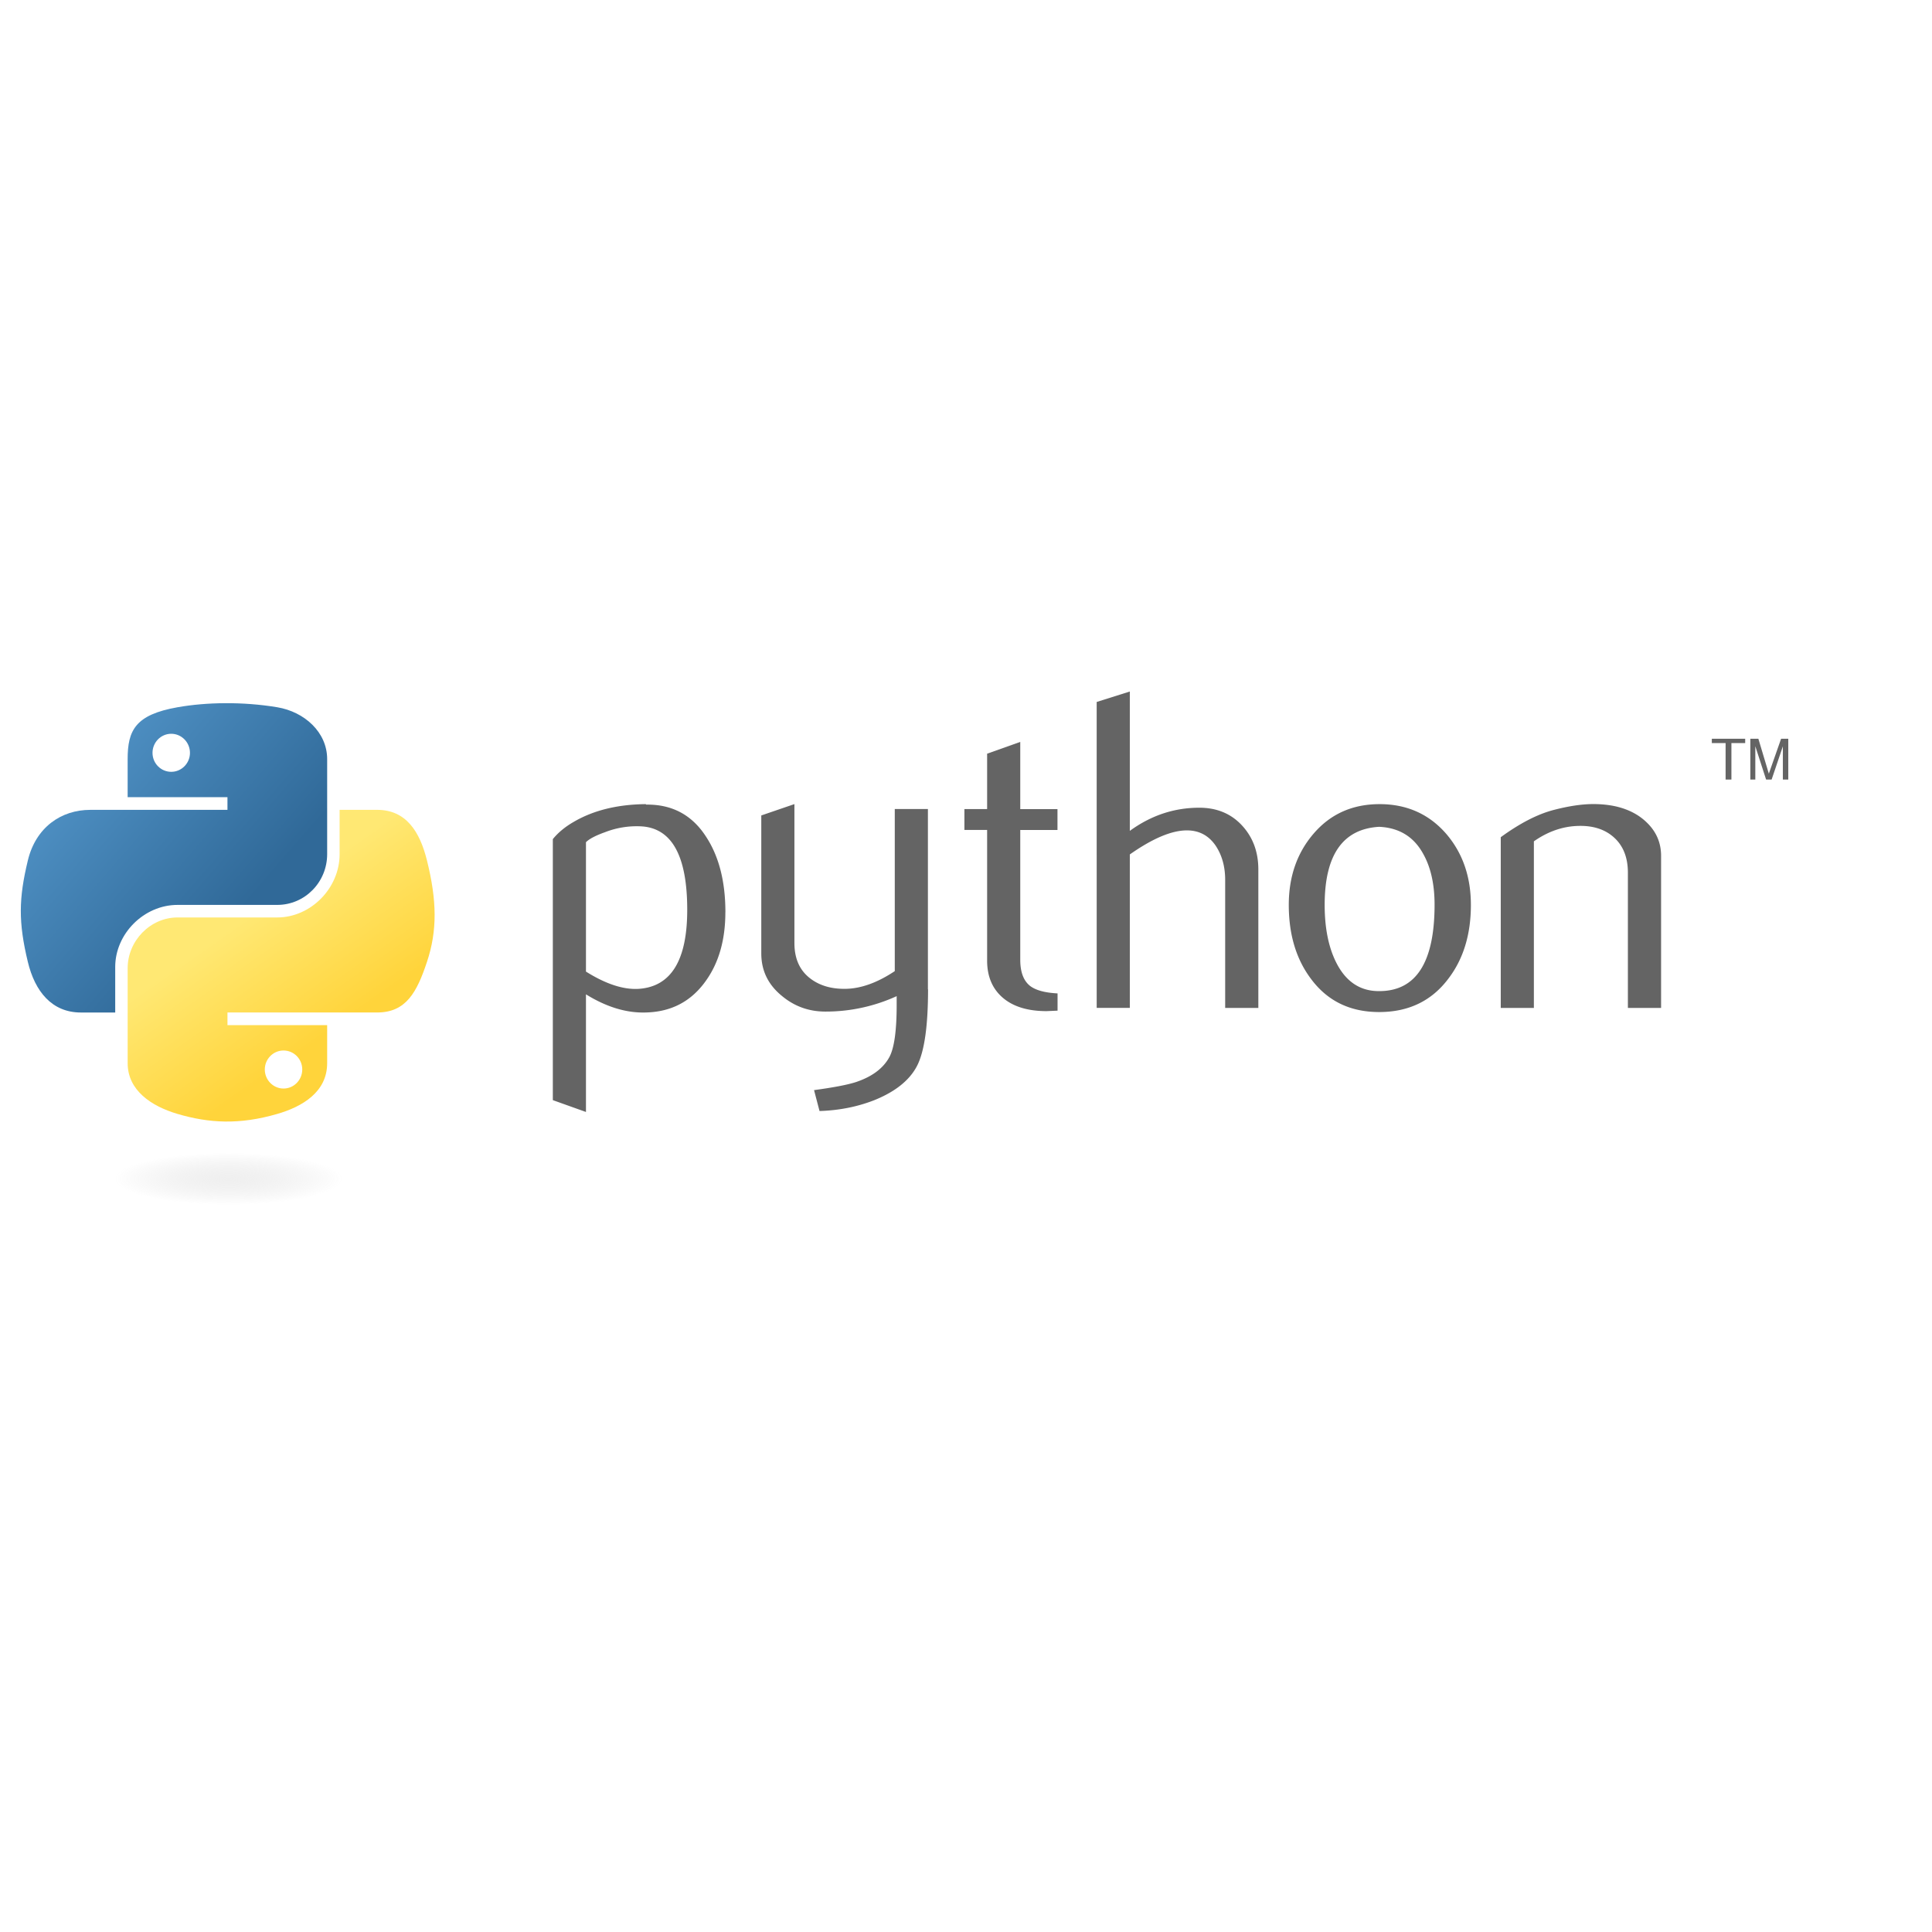 <svg xmlns="http://www.w3.org/2000/svg" viewBox="0 0 519 154" height="1em" width="1em">
  <defs>
    <linearGradient id="A" x1="75.522" y1="103.945" x2="53.623" y2="72.662" gradientUnits="userSpaceOnUse">
      <stop offset="0" stop-color="#ffd43b"/>
      <stop offset="1" stop-color="#ffe873"/>
    </linearGradient>
    <linearGradient id="B" x1="5.591" y1="6.397" x2="66.918" y2="59.669" gradientUnits="userSpaceOnUse">
      <stop offset="0" stop-color="#5a9fd4"/>
      <stop offset="1" stop-color="#306998"/>
    </linearGradient>
    <radialGradient id="C" gradientTransform="matrix(2.382716e-8,-0.296,1.437,4.683673e-7,-128.544,150.52)" cx="61.519" cy="132.286" fx="61.519" fy="132.286" r="29.037" gradientUnits="userSpaceOnUse">
      <stop offset="0" stop-color="#b8b8b8" stop-opacity=".498"/>
      <stop offset="1" stop-color="#7f7f7f" stop-opacity="0"/>
    </radialGradient>
  </defs>
  <path d="M184.613 61.93c0-14.562-4.152-22.038-12.457-22.448a23.4 23.4 0 0 0-9.669 1.589c-2.505.897-4.2 1.784-5.078 2.68V78.5c5.312 3.334 10.03 4.883 14.143 4.64 8.704-.575 13.06-7.642 13.06-21.22zm10.244.604c0 7.398-1.735 13.54-5.224 18.422-3.9 5.527-9.28 8.373-16.17 8.53-5.195.166-10.546-1.462-16.053-4.874v31.6l-8.9-3.178v-70.12c1.462-1.793 3.343-3.333 5.624-4.64 5.302-3.1 11.745-4.68 19.328-4.757l.127.127c6.93-.088 12.272 2.758 16.024 8.53 3.5 5.293 5.254 12.077 5.254 20.37zm54.448 20.732c0 9.923-.994 16.794-2.983 20.615-1.998 3.82-5.8 6.872-11.414 9.143-4.552 1.793-9.474 2.768-14.757 2.934l-1.472-5.614c5.37-.73 9.153-1.462 11.346-2.193 4.318-1.462 7.28-3.704 8.9-6.706 1.306-2.447 1.95-7.115 1.95-14.026V85.1a45.77 45.77 0 0 1-19.153 4.143c-4.386 0-8.256-1.374-11.6-4.143-3.743-3.012-5.614-6.833-5.614-11.463v-37.08l8.9-3.05V70.83c0 3.987 1.287 7.057 3.86 9.2s5.907 3.187 10 3.1c4.084-.088 8.46-1.667 13.1-4.757v-43.54h8.9v48.414zm34.777 5.73l-2.934.127c-5.04 0-8.967-1.2-11.774-3.606-2.797-2.408-4.2-5.73-4.2-9.97v-35.1h-6.102v-5.605h6.102V19.968l8.9-3.168v18.052h10v5.605h-10v34.846c0 3.343.897 5.712 2.7 7.096 1.54 1.14 3.987 1.793 7.32 1.96V89zm53.94-.73h-8.9v-34.4c0-3.5-.82-6.5-2.447-9.026-1.88-2.846-4.493-4.27-7.846-4.27-4.084 0-9.192 2.154-15.322 6.462v41.22h-8.9V6.07l8.9-2.807V40.7c5.692-4.143 11.9-6.22 18.666-6.22 4.718 0 8.538 1.6 11.463 4.757 2.934 3.168 4.396 7.115 4.396 11.833v37.195zm47.352-27.74c0-5.595-1.062-10.215-3.178-13.87-2.515-4.454-6.423-6.803-11.706-7.047-9.767.565-14.64 7.564-14.64 20.976 0 6.15 1.014 11.287 3.06 15.4 2.612 5.254 6.53 7.846 11.755 7.76 9.806-.078 14.708-7.817 14.708-23.227zm9.757.058c0 7.963-2.037 14.6-6.102 19.884-4.474 5.926-10.654 8.9-18.54 8.9-7.817 0-13.9-2.973-18.305-8.9-3.987-5.293-5.975-11.92-5.975-19.884 0-7.486 2.154-13.782 6.462-18.9 4.552-5.44 10.537-8.168 17.935-8.168s13.422 2.73 18.06 8.168c4.308 5.127 6.462 11.424 6.462 18.9zm51.075 27.682h-8.9V51.93c0-3.987-1.2-7.096-3.597-9.338-2.398-2.232-5.595-3.314-9.58-3.226-4.23.078-8.256 1.462-12.077 4.143v44.76h-8.9V42.4c5.127-3.733 9.845-6.17 14.153-7.3 4.065-1.062 7.65-1.6 10.74-1.6 2.115 0 4.104.205 5.975.614 3.5.8 6.345 2.3 8.538 4.513 2.447 2.437 3.665 5.36 3.665 8.782v40.85z" fill="#646464"/>
  <path d="M60.5 6.398c-4.584.02-8.96.412-12.812 1.094C36.35 9.496 34.29 13.692 34.29 21.43v10.22h26.813v3.406H24.23c-7.792 0-14.616 4.684-16.75 13.594-2.462 10.213-2.57 16.586 0 27.25 1.906 7.938 6.458 13.594 14.25 13.594h9.22v-12.25c0-8.85 7.657-16.656 16.75-16.656h26.78c7.455 0 13.406-6.138 13.406-13.625V21.43c0-7.266-6.13-12.725-13.406-13.938-4.606-.767-9.385-1.115-13.97-1.094zM46 14.617c2.77 0 5.03 2.3 5.03 5.125 0 2.816-2.262 5.094-5.03 5.094-2.78 0-5.03-2.277-5.03-5.094 0-2.826 2.252-5.125 5.03-5.125z" fill="url(#B)"/>
  <path d="M91.23 35.054V46.96c0 9.23-7.826 17-16.75 17h-26.78c-7.336 0-13.406 6.278-13.406 13.625v25.53c0 7.266 6.32 11.54 13.406 13.625 8.487 2.496 16.626 2.947 26.78 0 6.75-1.954 13.406-5.888 13.406-13.625v-10.22h-26.78v-3.406h40.188c7.792 0 10.696-5.435 13.406-13.594 2.8-8.4 2.68-16.476 0-27.25-1.926-7.757-5.604-13.594-13.406-13.594H91.23zM76.166 99.7c2.78 0 5.03 2.277 5.03 5.094 0 2.826-2.252 5.125-5.03 5.125-2.77 0-5.03-2.3-5.03-5.125 0-2.816 2.262-5.094 5.03-5.094z" fill="url(#A)"/>
  <path d="M463.554 26.91h1.562v-9.796h3.7v-1.168h-8.962v1.168h3.7v9.796m6.647 0h1.334v-8.947l2.896 8.946h1.486l3.018-8.916v8.917h1.456V15.945h-1.926l-3.298 9.393-2.813-9.393H470.2V26.91" fill="#646464"/>
  <path d="M 110.467 132.286 A 48.948 8.607 0 1 1 12.571,132.286 A 48.948 8.607 0 1 1 110.467 132.286 z" transform="matrix(.734 0 0 .81 16.25 27.009)" opacity=".444" fill="url(#C)"/>
</svg>
